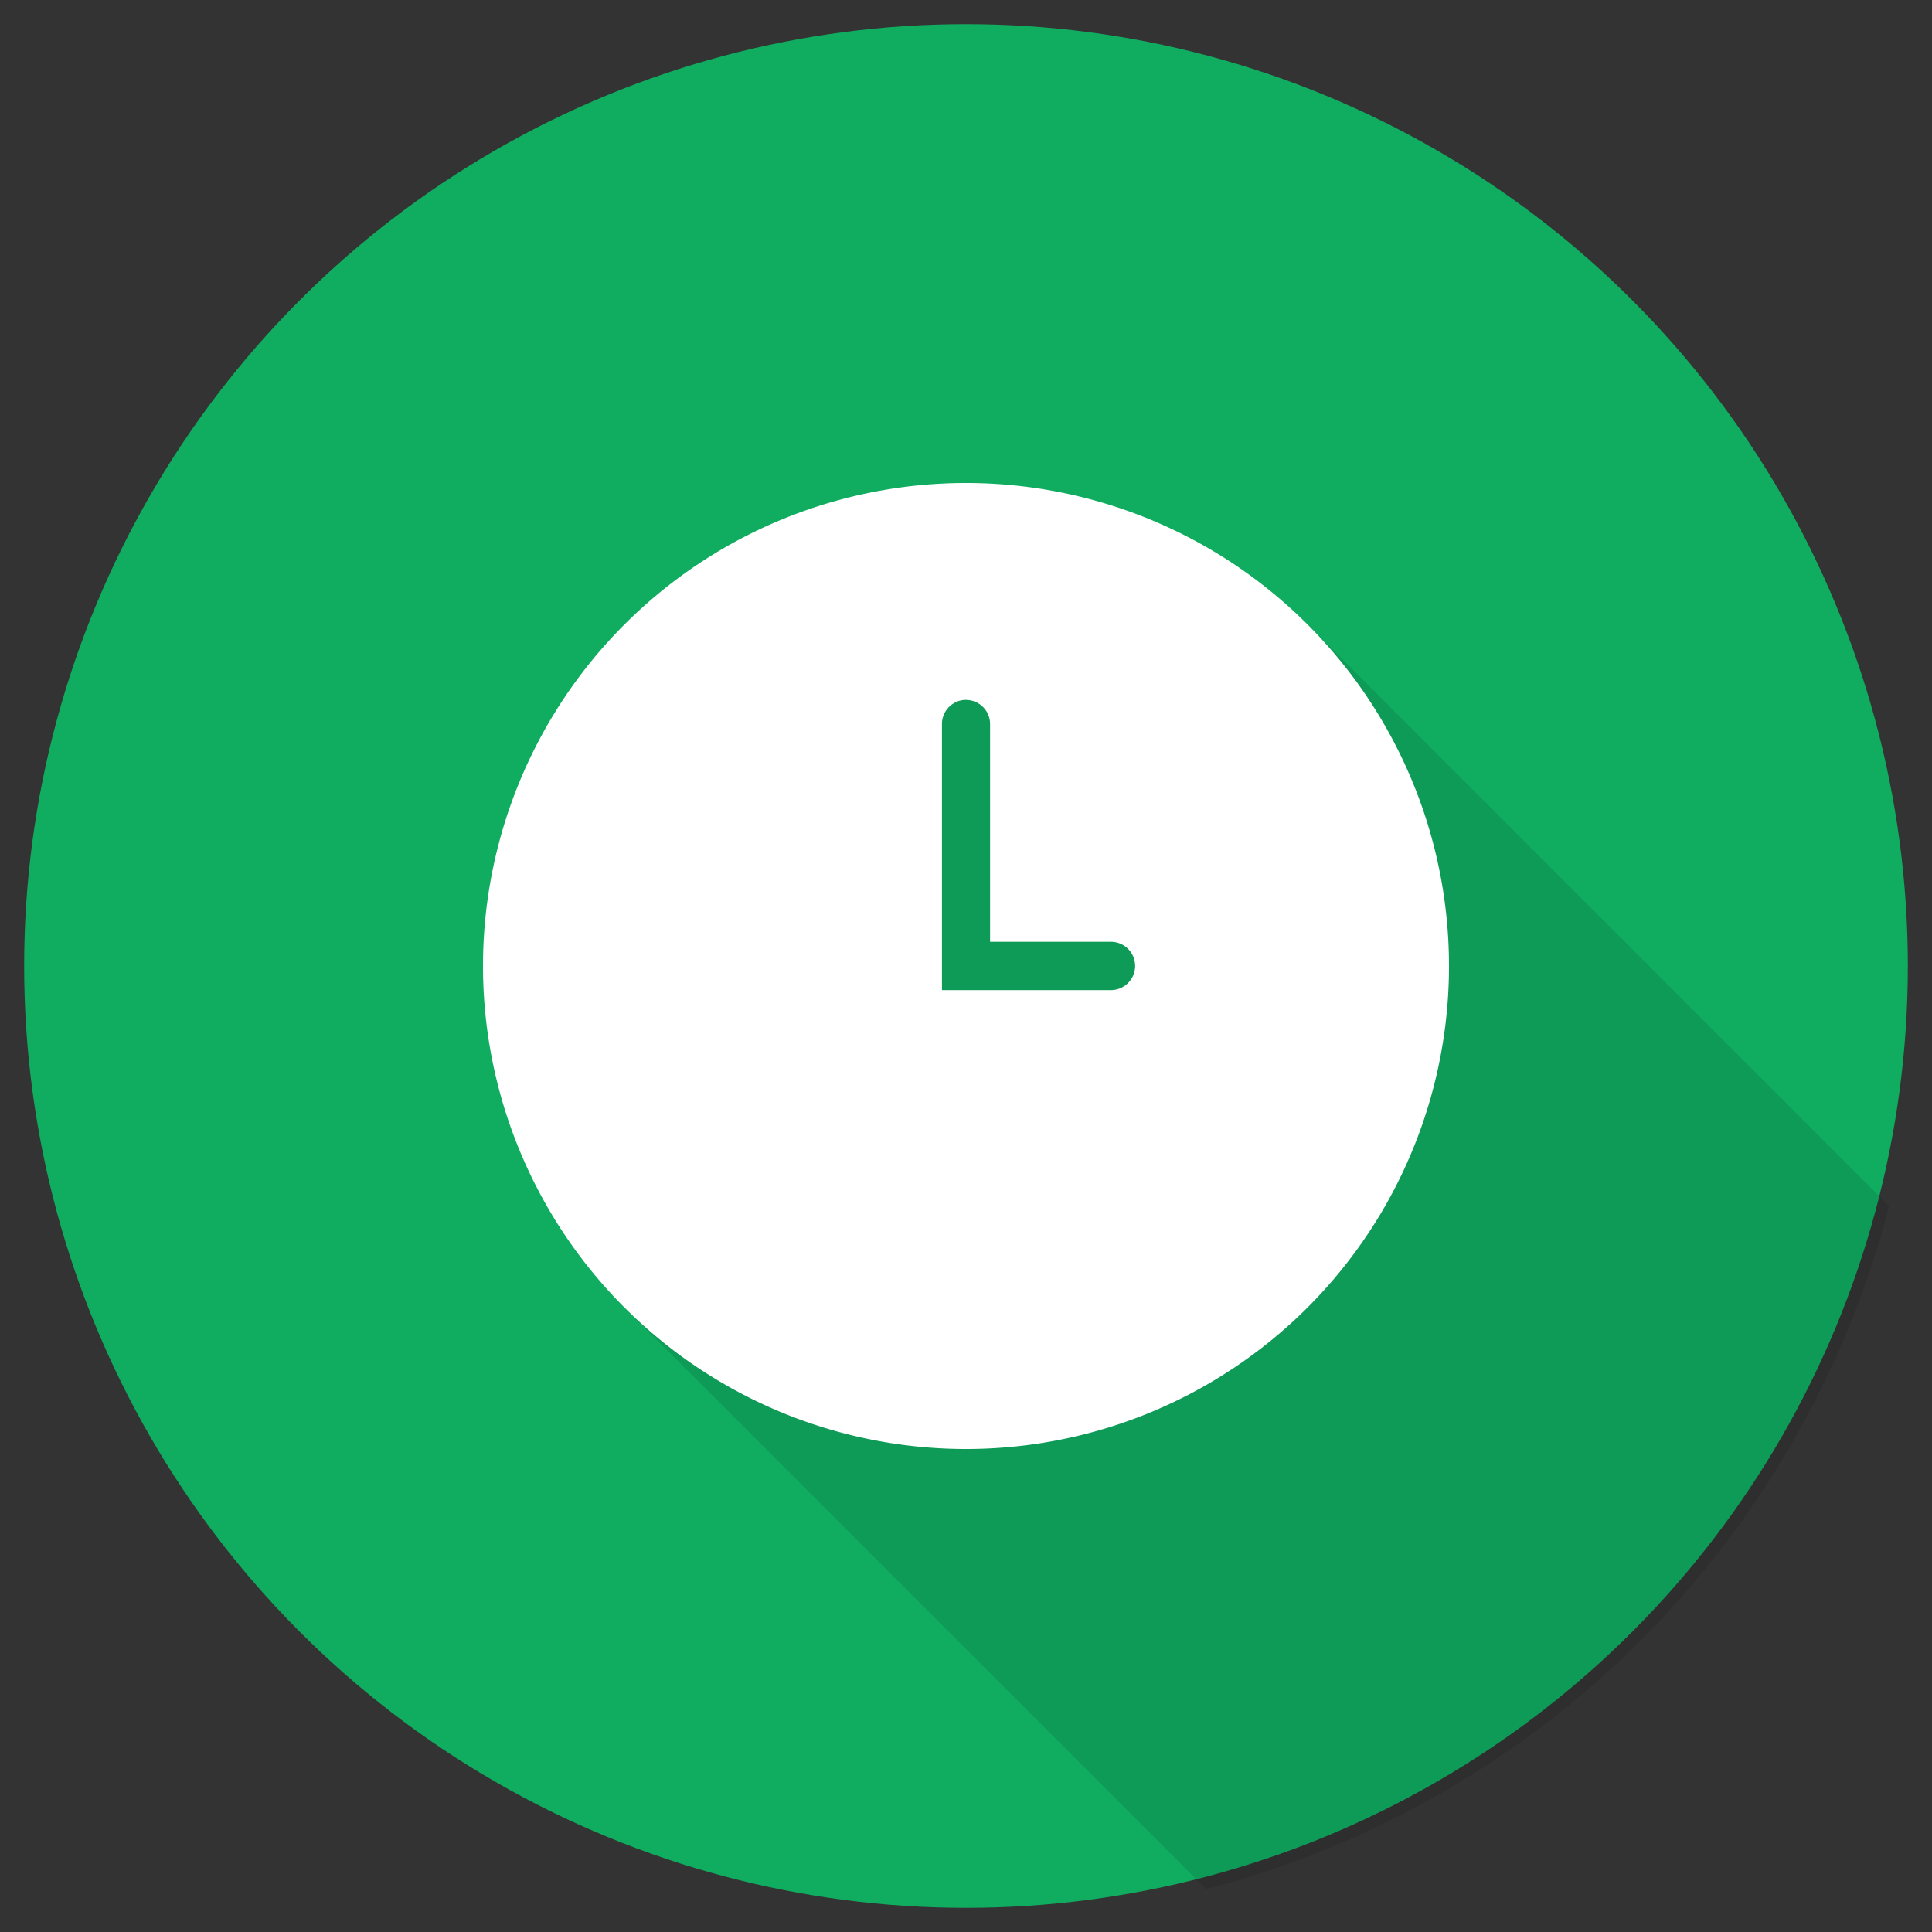 <svg
  xmlns="http://www.w3.org/2000/svg"
  width="80"
  height="80"
  viewBox="0 0 80 80"
  version="1.1"
>
 <rect x="0" y="0" width="80" height="80" fill="#333333" stroke="none"/>
 <defs>
  <clipPath
    clipPathUnits="userSpaceOnUse"
    id="clip">
   <circle
     r="39.5"
     cx="40"
     cy="40" />
  </clipPath>
 </defs>
 <g clip-path="url(#clip)">
  <circle style="fill:#10ac60" r="39" cx="40" cy="40" />
  <path
    style="fill:rgba(0,0,0,0.1)"
    d="M 39.963 25.777 C 32.787 25.777 26.969 31.594 26.969 38.77 C 28.274 50.773 35.469 44.533 25.859 54.143 L 51.717 80 L 80 80 L 80 51.715 L 54.143 25.857 C 47.029 34.308 48.448 25.931 39.963 25.777 z "
	/>
  <path
    d="M 40.0,20.0 A 20.0,20.0 0 0 0 20,39.999 20.0,20.0 0 0 0 40.0,60.0 20.0,20.0 0 0 0 60.0,39.999 20.0,20.0 0 0 0 40.0,20.0 Z m -0.015,8.982 a 1.0,1.0 0 0 1 1.012,1.018 v 8.998 h 5.006 a 1,1 0 0 1 0,2 h -6.998 V 29.999 a 1.0,1.0 0 0 1 0.879,-1.012 1.0,1.0 0 0 1 0.102,-0.008 z"
    style="fill:#ffffff" />
 </g>
</svg>

